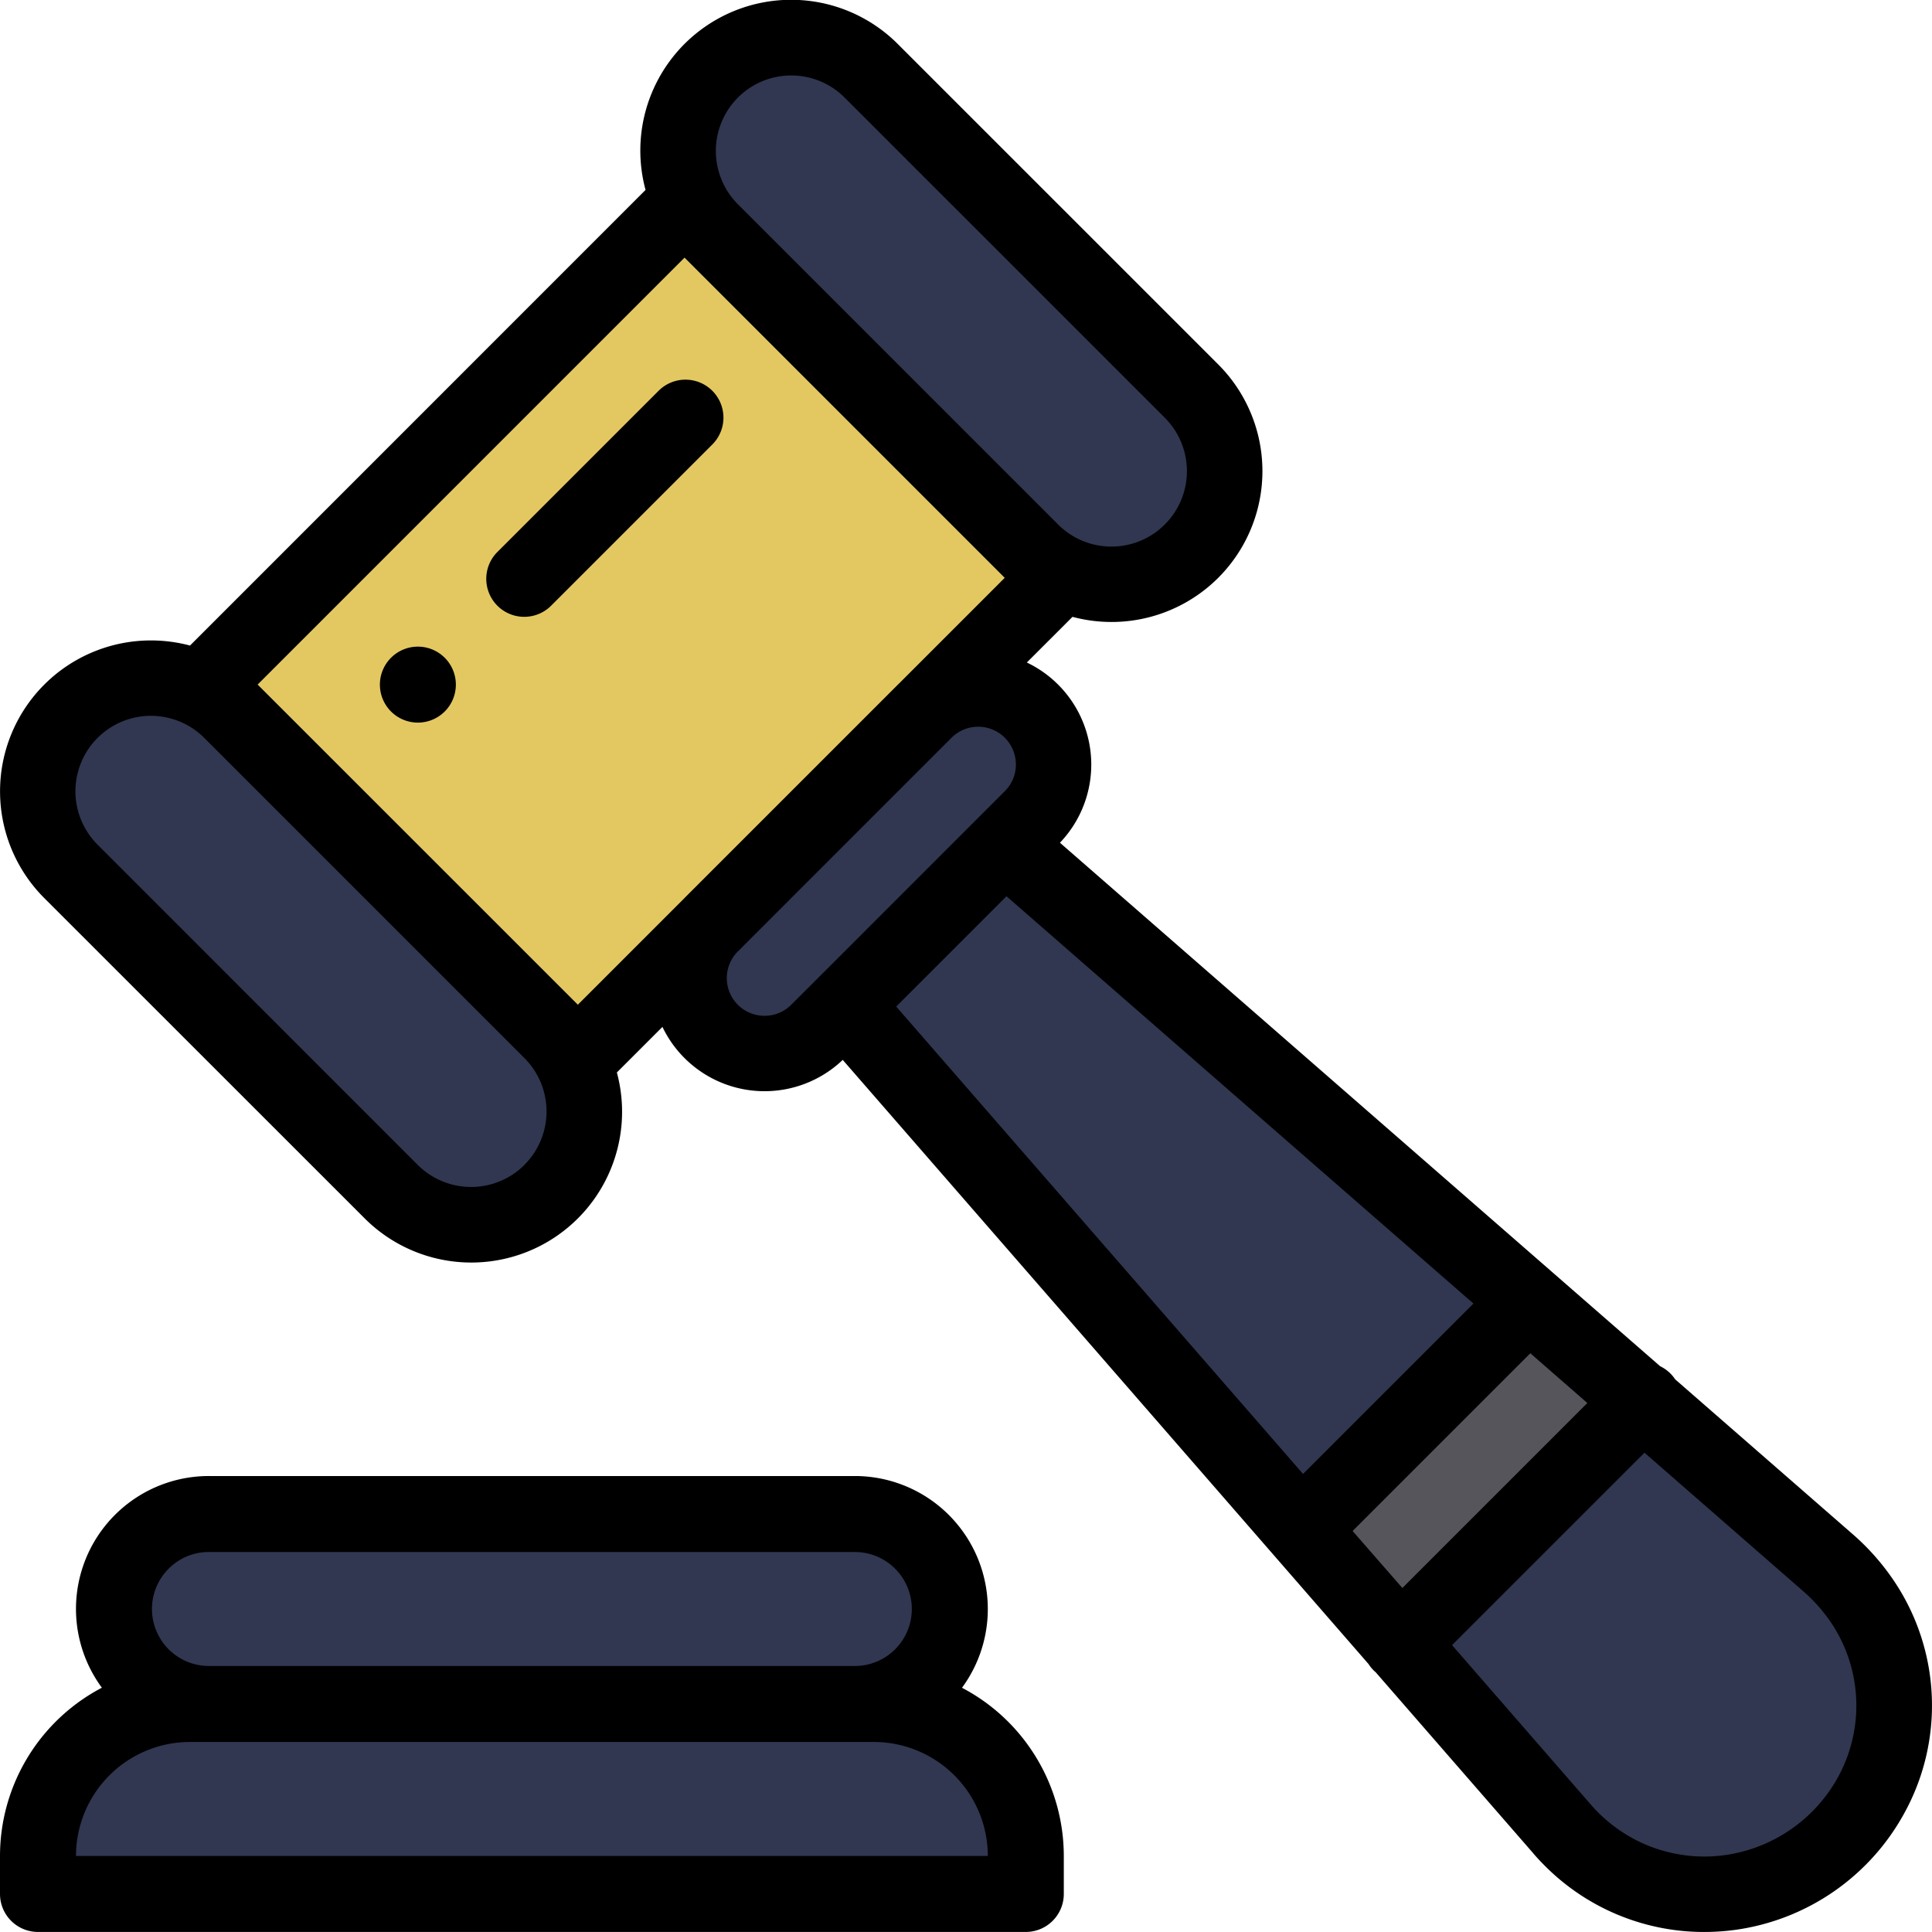 <svg xmlns="http://www.w3.org/2000/svg" width="82" height="81.999" viewBox="0 0 82 81.999"><path d="M391,380.054a7.95,7.95,0,0,1,.266,8.075,8.084,8.084,0,0,1-12.826,1.89q-.235-.235-.445-.484l-6.855-7.875,10.352-10.352,7.867,6.863A8.542,8.542,0,0,1,391,380.054Z" transform="translate(-311.852 -311.996)" fill="#313751"/><path d="M359.405,349.208,349.053,359.56l-4.246-4.879.029-.026,9.691-9.691,0,0Z" transform="translate(-289.768 -289.895)" fill="#57555c"/><path d="M201.641,25.1a4.837,4.837,0,1,1-6.84,6.842L181.117,18.259a4.837,4.837,0,1,1,6.842-6.84Z" transform="translate(-150.998 -8.388)" fill="#313751"/><path d="M90.625,70.1l-5.671,5.671c-.011.01-.021.019-.031.029L75.8,84.926c-.01.01-.019.019-.029.031L70.1,90.628l-1.14-1.14L55.277,75.8l-1.14-1.14L74.661,54.14l1.14,1.14L89.485,68.964Z" transform="translate(-45.407 -45.41)" fill="#e3c862"/><g transform="translate(1.613 28.415)"><path d="M196.112,189.273l1.14-1.14a3.225,3.225,0,0,0-4.531-4.591l-9.182,9.182a3.225,3.225,0,0,0,4.591,4.531l1.14-1.14,19.507,22.411.029-.026,9.691-9.691,0,0Z" transform="translate(-154.786 -182.156)" fill="#313751"/><path d="M51.925,458.434v1.613H10v-1.613a6.45,6.45,0,0,1,6.45-6.45H45.475A6.45,6.45,0,0,1,51.925,458.434Z" transform="translate(-10 -408.077)" fill="#313751"/><path d="M61.443,401.987a4.031,4.031,0,1,1,0,8.063H34.03a4.031,4.031,0,1,1,0-8.062Z" transform="translate(-26.774 -366.143)" fill="#313751"/><path d="M31.941,194.8a4.837,4.837,0,0,1-6.842,6.84L11.417,187.963a4.837,4.837,0,0,1,6.84-6.842Z" transform="translate(-10 -179.705)" fill="#313751"/></g><path d="M101.176,171.892a1.612,1.612,0,1,0,2.28,0A1.611,1.611,0,0,0,101.176,171.892Z" transform="translate(-84.58 -143.974)"/><path d="M40.83,400.974a5.645,5.645,0,0,0-4.549-8.987H8.869a5.64,5.64,0,0,0-4.545,8.985A8.069,8.069,0,0,0,0,408.112v1.613a1.613,1.613,0,0,0,1.613,1.613H43.538a1.613,1.613,0,0,0,1.613-1.613v-1.613A8.069,8.069,0,0,0,40.83,400.974ZM7.158,395.92a2.4,2.4,0,0,1,1.711-.708H36.281a2.419,2.419,0,1,1,0,4.838H8.869a2.419,2.419,0,0,1-1.711-4.129ZM3.225,408.112a4.843,4.843,0,0,1,4.838-4.838H37.088a4.843,4.843,0,0,1,4.838,4.838Z" transform="translate(0 -329.34)"/><path d="M80.527,67.286A10.085,10.085,0,0,0,78.6,65.071l-7.483-6.527a1.59,1.59,0,0,0-.637-.556l-4.526-3.947L45.005,35.769A4.8,4.8,0,0,0,43.6,28.12l1.938-1.938a6.41,6.41,0,0,0,6.184-1.655,6.405,6.405,0,0,0,0-9.06L38.132,1.878A6.4,6.4,0,0,0,27.417,8.062L8.082,27.4a6.446,6.446,0,0,0-1.658-.217A6.405,6.405,0,0,0,1.894,38.115L15.483,51.7A6.4,6.4,0,0,0,26.2,45.52l1.934-1.934a4.806,4.806,0,0,0,7.652,1.4L58.1,70.624a1.609,1.609,0,0,0,.217.271c.029.029.059.055.089.081l6.648,7.638c.165.2.342.387.525.57A9.526,9.526,0,0,0,72.345,82a9.832,9.832,0,0,0,1.348-.093,9.691,9.691,0,0,0,7.15-4.95A9.477,9.477,0,0,0,80.527,67.286Zm-23.1-2.305,7.543-7.543,2.419,2.111L59.539,67.4ZM38.056,42.722l4.681-4.681L62.555,55.328l-7.232,7.232ZM31.337,4.143a3.2,3.2,0,0,1,4.53,0L49.456,17.732a3.2,3.2,0,0,1-4.529,4.53L31.338,8.672h0A3.206,3.206,0,0,1,31.337,4.143Zm-9.059,45.3a3.207,3.207,0,0,1-4.53,0L4.159,35.851A3.2,3.2,0,0,1,8.687,31.32L22.278,44.911A3.205,3.205,0,0,1,22.278,49.439ZM10.953,29.056,29.072,10.936l13.59,13.59-4.486,4.486-.044.042-9.055,9.055-.055.057-4.478,4.478ZM32.47,43.115A1.6,1.6,0,0,1,31.318,40.4l9.1-9.1a1.6,1.6,0,0,1,2.717,1.15,1.587,1.587,0,0,1-.47,1.132l-1.121,1.121-.023.023L34.74,41.509l-.009.009L33.6,42.646A1.592,1.592,0,0,1,32.47,43.115ZM78.049,75.392a6.514,6.514,0,0,1-4.794,3.342,6.363,6.363,0,0,1-5.414-1.815c-.123-.123-.241-.251-.351-.381l-.016-.018-5.826-6.695,8.167-8.167L76.5,67.491l.015.013a6.894,6.894,0,0,1,1.321,1.521A6.323,6.323,0,0,1,78.049,75.392Z" transform="translate(-0.018 -0.001)"/><path d="M138.58,101.18a1.613,1.613,0,0,0-2.28,0l-6.842,6.842a1.612,1.612,0,0,0,2.28,2.28l6.842-6.842A1.612,1.612,0,0,0,138.58,101.18Z" transform="translate(-108.347 -84.594)"/></svg>